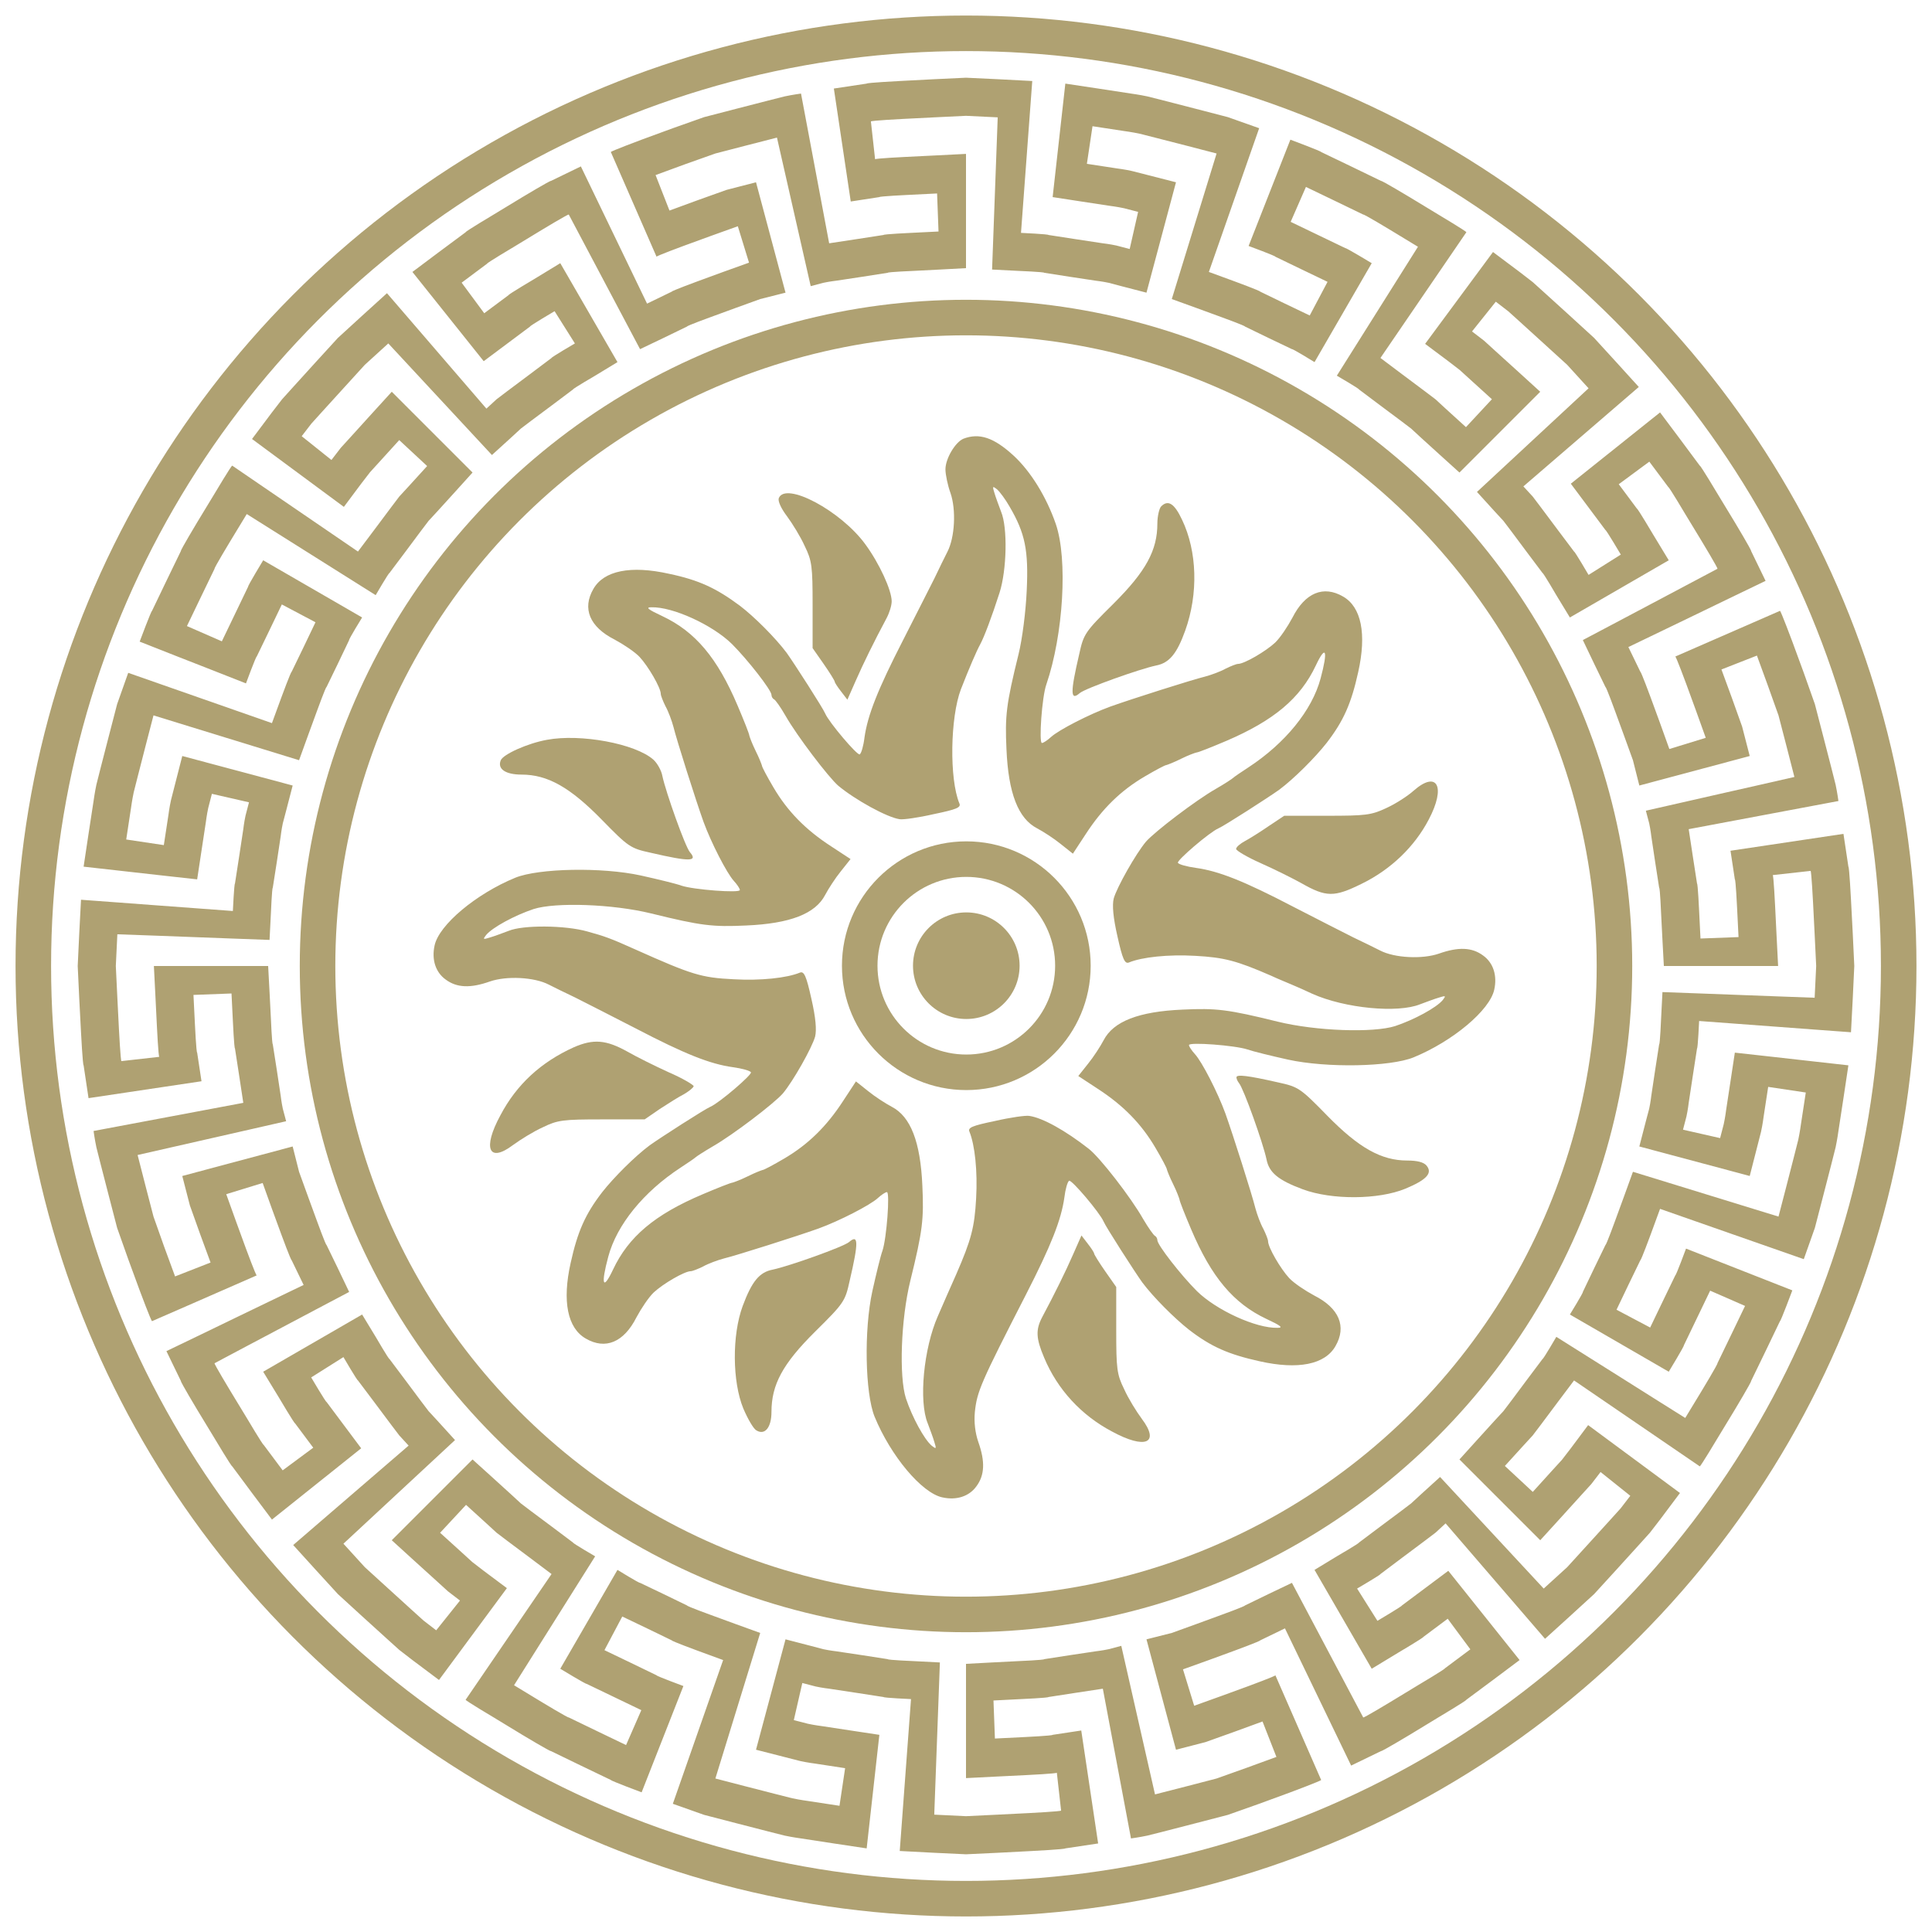 <?xml version="1.0" encoding="UTF-8"?>
<svg width="58px" height="58px" viewBox="0 0 58 58" version="1.1" xmlns="http://www.w3.org/2000/svg" xmlns:xlink="http://www.w3.org/1999/xlink">
    <!-- Generator: Sketch 49 (51002) - http://www.bohemiancoding.com/sketch -->
    <title>mark</title>
    <desc>Created with Sketch.</desc>
    <defs></defs>
    <g id="Page-1" stroke="none" stroke-width="1" fill="none" fill-rule="evenodd">
        <g id="mark" transform="translate(1, 1)">
            <path d="M7.092,28.783 L7.132,29.567 C7.132,29.567 7.164,30.351 7.189,30.349 L7.31,31.123 L7.427,31.897 C7.427,31.897 7.449,32.092 7.49,32.283 C7.54,32.472 7.59,32.66 7.59,32.66 L6.475,32.914 L3.131,33.674 L3.368,34.599 L3.608,35.523 L3.927,36.423 L4.256,37.319 L5.321,36.902 L5.007,36.046 L4.7,35.187 L4.472,34.304 L7.786,33.418 L7.978,34.178 L8.244,34.913 L8.513,35.648 C8.513,35.648 8.78,36.384 8.802,36.373 L9.144,37.078 L9.482,37.785 L8.471,38.319 L7.461,38.854 L6.45,39.389 L5.441,39.925 C5.419,39.937 5.913,40.753 5.913,40.753 L6.408,41.568 C6.408,41.568 6.895,42.389 6.915,42.376 L7.486,43.141 L8.404,42.461 L7.859,41.731 C7.84,41.745 7.376,40.96 7.376,40.96 L6.901,40.18 L9.871,38.463 L10.278,39.133 C10.278,39.133 10.672,39.81 10.691,39.797 L11.162,40.424 L11.631,41.053 C11.631,41.053 11.75,41.207 11.867,41.364 C12.001,41.508 12.133,41.652 12.133,41.652 L12.66,42.232 L9.31,45.343 L9.952,46.048 L10.657,46.69 L11.363,47.332 C11.363,47.332 11.54,47.492 11.717,47.652 C11.905,47.797 12.095,47.943 12.095,47.943 L12.809,47.05 C12.809,47.05 12.628,46.91 12.447,46.772 C12.278,46.618 12.11,46.465 12.11,46.465 L11.435,45.853 L10.761,45.239 L13.186,42.814 L13.768,43.34 L14.348,43.867 C14.348,43.867 14.492,43.999 14.636,44.133 C14.792,44.25 14.947,44.369 14.947,44.369 L15.576,44.838 L16.203,45.309 C16.19,45.328 16.867,45.722 16.867,45.722 L14.432,49.592 L15.247,50.087 C15.247,50.087 16.063,50.581 16.075,50.559 L16.934,50.974 L17.795,51.388 L18.253,50.34 L17.432,49.945 L16.61,49.55 C16.598,49.57 15.82,49.097 15.82,49.097 L17.537,46.129 C17.537,46.129 18.203,46.54 18.215,46.518 L18.922,46.856 L19.627,47.198 C19.616,47.22 20.352,47.487 20.352,47.487 L21.087,47.756 L21.822,48.022 L20.476,52.392 L21.401,52.632 L22.325,52.869 C22.325,52.869 22.557,52.928 22.787,52.986 C23.021,53.036 23.257,53.067 23.257,53.067 L24.202,53.211 L24.371,52.082 L23.469,51.944 C23.469,51.944 23.243,51.916 23.021,51.867 C22.799,51.811 22.579,51.754 22.579,51.754 L21.696,51.528 L22.582,48.214 L23.338,48.41 C23.338,48.41 23.528,48.46 23.717,48.51 C23.908,48.551 24.103,48.573 24.103,48.573 L24.877,48.689 L25.651,48.809 C25.649,48.836 26.433,48.868 26.433,48.868 L27.216,48.908 L27.047,53.477 L28,53.523 L28.952,53.477 L29.905,53.429 C29.905,53.429 30.857,53.38 30.855,53.355 L30.727,52.218 C30.73,52.245 29.82,52.289 29.82,52.289 L28.911,52.334 L28,52.38 L28,48.95 L28.783,48.908 L29.567,48.868 C29.567,48.868 30.351,48.836 30.349,48.809 L31.123,48.689 L31.897,48.573 C31.897,48.573 32.092,48.551 32.283,48.51 C32.472,48.46 32.662,48.41 32.662,48.41 L33.674,52.869 L34.599,52.632 L35.523,52.392 L36.423,52.071 L37.319,51.744 L36.902,50.68 L36.046,50.993 L35.187,51.3 L34.304,51.528 L33.418,48.214 L34.178,48.022 L34.913,47.756 L35.648,47.487 C35.648,47.487 36.384,47.22 36.373,47.198 L37.078,46.856 L37.785,46.518 L39.925,50.559 C39.937,50.581 40.753,50.087 40.753,50.087 L41.568,49.592 C41.568,49.592 42.389,49.105 42.376,49.085 L43.141,48.514 L42.461,47.596 L41.731,48.141 C41.745,48.16 40.96,48.624 40.96,48.624 L40.18,49.097 L38.463,46.129 L39.133,45.722 C39.133,45.722 39.81,45.328 39.797,45.309 L40.424,44.838 L41.053,44.369 C41.053,44.369 41.208,44.25 41.364,44.133 C41.508,43.999 41.652,43.867 41.652,43.867 L42.232,43.34 L43.009,44.177 L45.343,46.69 L46.048,46.048 L46.69,45.343 L47.332,44.637 C47.332,44.637 47.492,44.46 47.652,44.283 C47.797,44.095 47.943,43.905 47.943,43.905 L47.05,43.191 C47.05,43.191 46.91,43.372 46.772,43.553 C46.618,43.722 46.465,43.89 46.465,43.89 L45.853,44.565 L45.239,45.239 L42.814,42.814 L43.34,42.232 L43.867,41.652 C43.867,41.652 43.999,41.508 44.133,41.364 C44.25,41.208 44.369,41.053 44.369,41.053 L44.838,40.424 L45.309,39.797 C45.328,39.81 45.722,39.133 45.722,39.133 L47.658,40.351 L48.624,40.96 L49.592,41.568 L50.087,40.753 C50.087,40.753 50.581,39.937 50.559,39.925 L50.974,39.066 L51.388,38.205 L50.34,37.747 L49.945,38.568 L49.55,39.389 C49.57,39.402 49.097,40.18 49.097,40.18 L46.129,38.463 C46.129,38.463 46.54,37.797 46.518,37.785 L46.856,37.078 L47.198,36.373 C47.22,36.384 47.487,35.648 47.487,35.648 L47.756,34.913 L48.022,34.178 L49.115,34.514 L51.3,35.187 L52.392,35.523 L52.632,34.599 L52.869,33.675 C52.869,33.675 52.928,33.443 52.986,33.213 C53.036,32.979 53.067,32.741 53.067,32.741 L53.211,31.798 L52.082,31.629 L51.944,32.531 C51.944,32.531 51.916,32.757 51.867,32.979 C51.811,33.201 51.754,33.421 51.754,33.421 L51.528,34.304 L48.214,33.418 L48.41,32.66 C48.41,32.66 48.46,32.472 48.51,32.283 C48.551,32.092 48.573,31.897 48.573,31.897 L48.689,31.123 L48.809,30.349 C48.836,30.351 48.868,29.567 48.868,29.567 L48.908,28.783 L50.05,28.825 L51.192,28.868 L52.334,28.911 L53.477,28.953 L53.523,28 L54.667,28 L54.62,28.994 L54.568,29.989 L53.429,29.905 L52.289,29.82 L50.009,29.651 C50.009,29.651 49.971,30.478 49.946,30.475 L49.82,31.291 L49.696,32.108 C49.696,32.108 49.673,32.314 49.629,32.515 C49.577,32.715 49.525,32.914 49.525,32.914 L50.639,33.167 C50.639,33.167 50.694,32.957 50.748,32.747 C50.794,32.536 50.82,32.32 50.82,32.32 L50.951,31.46 L51.081,30.601 L52.218,30.727 L53.355,30.855 L54.49,30.982 L54.342,31.967 L54.191,32.953 C54.191,32.953 54.158,33.201 54.106,33.445 C54.045,33.686 53.984,33.928 53.984,33.928 L53.735,34.894 L53.484,35.861 L53.151,36.801 L52.071,36.423 L50.993,36.046 L48.836,35.291 L48.552,36.066 C48.552,36.066 48.267,36.84 48.245,36.832 L47.885,37.575 L47.529,38.319 L48.539,38.854 L48.915,38.071 L49.293,37.288 C49.315,37.299 49.616,36.484 49.616,36.484 L50.679,36.902 L52.807,37.738 C52.807,37.738 52.458,38.672 52.436,38.662 L52.004,39.562 L51.569,40.459 C51.591,40.471 51.077,41.326 51.077,41.326 L50.56,42.178 C50.56,42.178 50.049,43.034 50.028,43.021 L46.254,40.442 L45.757,41.103 L45.262,41.765 C45.262,41.765 45.137,41.93 45.013,42.093 C44.873,42.245 44.733,42.398 44.733,42.398 L44.177,43.009 L45.015,43.788 L45.599,43.144 C45.599,43.144 45.745,42.984 45.892,42.823 C46.025,42.651 46.157,42.479 46.157,42.479 L46.677,41.783 L48.514,43.141 L49.434,43.821 L48.836,44.619 C48.836,44.619 48.684,44.816 48.532,45.013 C48.364,45.198 48.198,45.383 48.198,45.383 L47.529,46.12 L46.856,46.856 L46.12,47.529 L45.383,48.198 L42.398,44.733 C42.398,44.733 42.245,44.873 42.094,45.013 C41.93,45.137 41.765,45.262 41.765,45.262 L41.103,45.757 L40.442,46.254 C40.455,46.273 39.741,46.69 39.741,46.69 L40.351,47.658 C40.351,47.658 41.1,47.216 41.087,47.197 L41.783,46.677 L42.479,46.157 L44.619,48.836 L43.821,49.434 L43.021,50.028 C43.034,50.049 42.178,50.559 42.178,50.559 L41.326,51.077 C41.326,51.077 40.471,51.591 40.459,51.569 L39.562,52.004 L37.575,47.885 L36.832,48.245 C36.84,48.267 36.066,48.552 36.066,48.552 L35.291,48.836 L34.514,49.115 L34.85,50.208 L35.668,49.914 L36.484,49.616 C36.484,49.616 37.299,49.315 37.288,49.293 L38.662,52.436 C38.672,52.458 37.738,52.807 37.738,52.807 L36.801,53.151 L35.861,53.484 L34.894,53.735 L33.928,53.984 C33.928,53.984 33.686,54.045 33.445,54.106 C33.201,54.158 32.953,54.191 32.953,54.191 L32.108,49.696 L31.291,49.82 L30.475,49.946 C30.478,49.971 29.651,50.008 29.651,50.008 L28.825,50.05 L28.868,51.192 L29.736,51.149 C29.736,51.149 30.604,51.108 30.601,51.081 L31.46,50.951 L31.967,54.342 L30.982,54.49 C30.983,54.517 29.989,54.568 29.989,54.568 L28.994,54.62 L28,54.667 L27.006,54.62 L26.011,54.568 L26.349,50.008 C26.349,50.008 25.522,49.971 25.525,49.946 L24.709,49.82 L23.892,49.696 C23.892,49.696 23.686,49.673 23.485,49.629 C23.285,49.577 23.086,49.525 23.086,49.525 L22.831,50.639 C22.831,50.639 23.043,50.694 23.253,50.748 C23.464,50.794 23.68,50.82 23.68,50.82 L24.54,50.951 L25.399,51.081 L25.018,54.49 L24.033,54.342 L23.047,54.191 C23.047,54.191 22.799,54.158 22.555,54.106 C22.313,54.045 22.072,53.984 22.072,53.984 L21.106,53.735 L20.139,53.484 L19.199,53.151 L20.709,48.836 L19.934,48.552 C19.934,48.552 19.16,48.267 19.168,48.245 L18.425,47.885 L17.681,47.529 L17.146,48.539 L17.929,48.915 L18.71,49.293 C18.701,49.315 19.516,49.616 19.516,49.616 L18.262,52.807 C18.262,52.807 17.328,52.458 17.338,52.436 L16.438,52.004 L15.541,51.569 C15.529,51.591 14.674,51.077 14.674,51.077 L13.822,50.559 C13.822,50.559 12.964,50.049 12.979,50.028 L15.558,46.254 L14.897,45.757 L14.235,45.262 C14.235,45.262 14.07,45.137 13.907,45.013 C13.755,44.873 13.602,44.733 13.602,44.733 L12.991,44.177 L12.212,45.015 L12.856,45.599 C12.856,45.599 13.016,45.745 13.177,45.892 C13.349,46.025 13.521,46.157 13.521,46.157 L14.217,46.677 L12.179,49.434 L11.381,48.836 C11.381,48.836 11.184,48.683 10.987,48.532 C10.802,48.364 10.617,48.198 10.617,48.198 L9.88,47.529 L9.144,46.856 L8.471,46.12 L7.802,45.383 L11.267,42.398 C11.267,42.398 11.127,42.245 10.987,42.093 C10.863,41.93 10.738,41.765 10.738,41.765 L10.243,41.103 L9.746,40.442 C9.727,40.455 9.31,39.741 9.31,39.741 L8.342,40.351 C8.342,40.351 8.783,41.1 8.803,41.087 L9.323,41.783 L9.843,42.479 L7.164,44.619 L6.566,43.821 L5.972,43.021 C5.951,43.034 5.44,42.178 5.44,42.178 L4.923,41.326 C4.923,41.326 4.409,40.471 4.431,40.459 L3.996,39.562 L5.026,39.066 L6.055,38.568 L7.085,38.071 L8.115,37.575 L7.755,36.832 C7.733,36.84 7.448,36.066 7.448,36.066 L7.164,35.291 L6.885,34.514 L5.792,34.85 L6.086,35.668 L6.384,36.484 C6.384,36.484 6.685,37.299 6.707,37.288 L4.612,38.205 L3.564,38.662 C3.542,38.672 3.193,37.738 3.193,37.738 L2.849,36.801 L2.516,35.861 L2.265,34.894 L2.016,33.928 C2.016,33.928 1.955,33.686 1.894,33.445 C1.842,33.201 1.809,32.953 1.809,32.953 L6.304,32.108 L6.18,31.291 L6.054,30.475 C6.029,30.478 5.991,29.651 5.991,29.651 L5.95,28.825 L4.808,28.868 L4.851,29.736 C4.851,29.736 4.892,30.604 4.919,30.601 L5.049,31.46 L3.918,31.629 L2.789,31.798 L1.658,31.967 L1.51,30.982 C1.483,30.983 1.432,29.989 1.432,29.989 L1.38,28.994 L1.333,28 L2.477,28 L2.523,28.952 L2.571,29.905 C2.571,29.905 2.62,30.857 2.645,30.855 L3.782,30.727 C3.755,30.73 3.711,29.82 3.711,29.82 L3.666,28.911 L3.62,28 L7.05,28 L7.092,28.783" id="Fill-7" fill="#AFA172"></path>
            <path d="M48.908,27.217 L48.868,26.433 C48.868,26.433 48.836,25.649 48.809,25.651 L48.689,24.877 L48.573,24.103 C48.573,24.103 48.551,23.908 48.51,23.717 C48.46,23.528 48.41,23.338 48.41,23.338 L50.639,22.831 L51.754,22.579 L52.869,22.325 L52.632,21.401 L52.392,20.476 L52.071,19.577 L51.744,18.681 L50.679,19.098 L50.993,19.954 L51.3,20.813 L51.528,21.696 L48.214,22.582 L48.022,21.822 L47.756,21.087 L47.487,20.352 C47.487,20.352 47.22,19.616 47.198,19.627 L46.856,18.922 L46.518,18.215 L47.529,17.681 L48.539,17.146 L49.55,16.61 L50.559,16.075 C50.581,16.063 50.087,15.247 50.087,15.247 L49.592,14.432 C49.592,14.432 49.105,13.611 49.085,13.624 L48.514,12.859 L47.596,13.537 L48.141,14.269 C48.16,14.255 48.624,15.04 48.624,15.04 L49.097,15.82 L46.129,17.537 L45.722,16.867 C45.722,16.867 45.328,16.19 45.309,16.203 L44.838,15.576 L44.369,14.947 C44.369,14.947 44.25,14.792 44.133,14.636 C43.999,14.492 43.867,14.348 43.867,14.348 L43.34,13.768 L46.69,10.657 L46.048,9.952 L45.343,9.31 L44.637,8.668 C44.637,8.668 44.46,8.508 44.283,8.348 C44.095,8.203 43.905,8.057 43.905,8.057 L43.191,8.95 C43.191,8.95 43.372,9.09 43.553,9.228 C43.722,9.381 43.89,9.535 43.89,9.535 L44.565,10.147 L45.239,10.761 L42.814,13.186 L42.232,12.66 L41.652,12.133 C41.652,12.133 41.508,12.001 41.364,11.867 C41.208,11.75 41.053,11.631 41.053,11.631 L40.424,11.162 L39.797,10.691 C39.81,10.672 39.133,10.278 39.133,10.278 L41.568,6.408 L40.753,5.913 C40.753,5.913 39.937,5.419 39.925,5.441 L39.066,5.026 L38.205,4.612 L37.747,5.66 L38.568,6.055 L39.39,6.45 C39.402,6.43 40.18,6.901 40.18,6.901 L38.463,9.871 C38.463,9.871 37.797,9.46 37.785,9.482 L37.078,9.144 L36.373,8.802 C36.384,8.78 35.648,8.513 35.648,8.513 L34.913,8.244 L34.178,7.978 L35.523,3.608 L34.599,3.368 L33.674,3.131 C33.674,3.131 33.443,3.072 33.213,3.014 C32.979,2.964 32.741,2.933 32.741,2.933 L31.798,2.789 L31.629,3.918 L32.531,4.056 C32.531,4.056 32.757,4.084 32.979,4.133 C33.201,4.189 33.421,4.246 33.421,4.246 L34.304,4.472 L33.418,7.786 L32.662,7.59 C32.662,7.59 32.472,7.54 32.283,7.49 C32.092,7.449 31.897,7.427 31.897,7.427 L31.123,7.31 L30.349,7.189 C30.351,7.164 29.567,7.132 29.567,7.132 L28.783,7.092 L28.952,2.523 L28,2.477 L27.047,2.523 L26.095,2.571 C26.095,2.571 25.143,2.62 25.145,2.646 L25.271,3.782 C25.27,3.755 26.18,3.711 26.18,3.711 L27.089,3.666 L28,3.62 L28,7.05 L27.216,7.092 L26.433,7.132 C26.433,7.132 25.649,7.164 25.651,7.189 L24.877,7.31 L24.103,7.427 C24.103,7.427 23.908,7.449 23.717,7.49 C23.528,7.54 23.338,7.59 23.338,7.59 L22.325,3.131 L21.401,3.368 L20.476,3.608 L19.577,3.927 L18.681,4.256 L19.098,5.321 L19.954,5.007 L20.813,4.7 L21.696,4.472 L22.582,7.786 L21.822,7.978 L21.087,8.244 L20.352,8.513 C20.352,8.513 19.616,8.78 19.627,8.802 L18.922,9.144 L18.215,9.482 L16.075,5.441 C16.063,5.419 15.247,5.913 15.247,5.913 L14.432,6.408 C14.432,6.408 13.611,6.895 13.624,6.915 L12.859,7.486 L13.537,8.404 L14.269,7.859 C14.255,7.84 15.04,7.376 15.04,7.376 L15.82,6.901 L17.537,9.871 L16.867,10.278 C16.867,10.278 16.19,10.672 16.203,10.691 L15.576,11.162 L14.947,11.631 C14.947,11.631 14.792,11.75 14.636,11.867 C14.492,12.001 14.348,12.133 14.348,12.133 L13.768,12.66 L10.657,9.31 L9.952,9.952 L9.31,10.657 L8.668,11.363 C8.668,11.363 8.508,11.54 8.348,11.717 C8.203,11.905 8.057,12.095 8.057,12.095 L8.95,12.809 C8.95,12.809 9.09,12.628 9.228,12.447 C9.381,12.278 9.535,12.11 9.535,12.11 L10.147,11.435 L10.761,10.761 L13.186,13.186 L12.66,13.768 L12.133,14.348 C12.133,14.348 12.001,14.492 11.867,14.636 C11.75,14.792 11.631,14.947 11.631,14.947 L11.162,15.576 L10.691,16.203 C10.672,16.19 10.278,16.867 10.278,16.867 L6.408,14.432 L5.913,15.247 C5.913,15.247 5.419,16.063 5.441,16.075 L5.026,16.934 L4.612,17.795 L5.66,18.253 L6.055,17.432 L6.45,16.61 C6.43,16.598 6.901,15.82 6.901,15.82 L9.871,17.537 C9.871,17.537 9.46,18.203 9.482,18.215 L9.144,18.922 L8.802,19.627 C8.78,19.616 8.513,20.352 8.513,20.352 L8.244,21.087 L7.978,21.822 L4.7,20.813 L3.608,20.476 L3.368,21.401 L3.131,22.325 C3.131,22.325 3.072,22.557 3.014,22.787 C2.964,23.021 2.933,23.257 2.933,23.257 L2.789,24.202 L3.918,24.371 L4.056,23.469 C4.056,23.469 4.084,23.243 4.133,23.021 C4.189,22.799 4.246,22.579 4.246,22.579 L4.472,21.696 L7.786,22.582 L7.59,23.338 C7.59,23.338 7.54,23.528 7.49,23.717 C7.449,23.908 7.427,24.103 7.427,24.103 L7.31,24.877 L7.189,25.651 C7.164,25.649 7.132,26.433 7.132,26.433 L7.092,27.217 L5.95,27.175 L4.808,27.132 L3.666,27.089 L2.523,27.048 L2.477,28 L1.333,28 L1.38,27.006 L1.432,26.011 L2.571,26.095 L3.711,26.18 L5.991,26.349 C5.991,26.349 6.029,25.522 6.054,25.525 L6.18,24.709 L6.304,23.892 C6.304,23.892 6.327,23.686 6.371,23.485 C6.423,23.285 6.475,23.086 6.475,23.086 L5.361,22.831 C5.361,22.831 5.306,23.043 5.252,23.253 C5.206,23.464 5.18,23.68 5.18,23.68 L5.049,24.54 L4.919,25.399 L3.782,25.273 L2.645,25.145 L1.51,25.018 L1.658,24.033 L1.809,23.047 C1.809,23.047 1.842,22.799 1.894,22.555 C1.955,22.314 2.016,22.072 2.016,22.072 L2.265,21.106 L2.516,20.139 L2.849,19.199 L7.164,20.709 L7.448,19.934 C7.448,19.934 7.733,19.16 7.755,19.168 L8.115,18.425 L8.471,17.681 L7.461,17.146 L7.085,17.929 L6.707,18.71 C6.685,18.701 6.384,19.516 6.384,19.516 L5.321,19.098 L4.256,18.681 L3.193,18.262 C3.193,18.262 3.542,17.328 3.564,17.338 L3.996,16.438 L4.431,15.541 C4.409,15.529 4.923,14.674 4.923,14.674 L5.44,13.822 C5.44,13.822 5.951,12.964 5.972,12.979 L9.746,15.558 L10.243,14.897 L10.738,14.235 C10.738,14.235 10.863,14.07 10.987,13.906 C11.127,13.755 11.267,13.602 11.267,13.602 L11.823,12.991 L10.985,12.212 L10.4,12.856 C10.4,12.856 10.255,13.016 10.108,13.177 C9.975,13.349 9.843,13.521 9.843,13.521 L9.323,14.217 L6.566,12.179 L7.164,11.381 C7.164,11.381 7.316,11.184 7.468,10.987 C7.636,10.802 7.802,10.617 7.802,10.617 L8.471,9.88 L9.144,9.144 L9.88,8.471 L10.617,7.802 L13.602,11.267 C13.602,11.267 13.755,11.127 13.907,10.987 C14.07,10.863 14.235,10.738 14.235,10.738 L14.897,10.243 L15.558,9.746 C15.545,9.727 16.259,9.31 16.259,9.31 L15.649,8.342 C15.649,8.342 14.9,8.783 14.913,8.803 L14.217,9.323 L13.521,9.843 L11.381,7.164 L12.179,6.566 L12.979,5.972 C12.964,5.951 13.822,5.44 13.822,5.44 L14.674,4.923 C14.674,4.923 15.529,4.409 15.541,4.431 L16.438,3.996 L18.425,8.115 L19.168,7.755 C19.16,7.733 19.934,7.448 19.934,7.448 L20.709,7.164 L21.486,6.885 L21.15,5.792 L20.332,6.086 L19.516,6.384 C19.516,6.384 18.701,6.685 18.71,6.707 L17.338,3.564 C17.328,3.542 18.262,3.193 18.262,3.193 L19.199,2.849 L20.139,2.516 L21.106,2.265 L22.072,2.016 C22.072,2.016 22.313,1.955 22.555,1.894 C22.799,1.842 23.047,1.809 23.047,1.809 L23.892,6.304 L24.709,6.18 L25.525,6.054 C25.522,6.029 26.349,5.991 26.349,5.991 L27.175,5.95 L27.132,4.808 L26.264,4.851 C26.264,4.851 25.396,4.892 25.399,4.917 L24.54,5.049 L24.033,1.658 L25.018,1.51 C25.017,1.483 26.011,1.432 26.011,1.432 L27.006,1.38 L28,1.333 L28.994,1.38 L29.989,1.432 L29.651,5.991 C29.651,5.991 30.478,6.029 30.475,6.054 L31.291,6.18 L32.108,6.304 C32.108,6.304 32.314,6.327 32.515,6.371 C32.715,6.423 32.914,6.475 32.914,6.475 L33.167,5.361 C33.167,5.361 32.957,5.306 32.747,5.252 C32.536,5.206 32.32,5.18 32.32,5.18 L31.46,5.049 L30.601,4.917 L30.982,1.51 L31.967,1.658 L32.953,1.809 C32.953,1.809 33.201,1.842 33.445,1.894 C33.686,1.955 33.928,2.016 33.928,2.016 L34.894,2.265 L35.861,2.516 L36.801,2.849 L35.291,7.164 L36.066,7.448 C36.066,7.448 36.84,7.733 36.832,7.755 L37.575,8.115 L38.319,8.471 L38.854,7.461 L38.071,7.085 L37.288,6.707 C37.299,6.685 36.484,6.384 36.484,6.384 L37.738,3.193 C37.738,3.193 38.672,3.542 38.662,3.564 L39.562,3.996 L40.459,4.431 C40.471,4.409 41.326,4.923 41.326,4.923 L42.178,5.44 C42.178,5.44 43.034,5.951 43.021,5.972 L40.442,9.746 L41.103,10.243 L41.765,10.738 C41.765,10.738 41.93,10.863 42.094,10.987 C42.245,11.127 42.398,11.267 42.398,11.267 L43.009,11.823 L43.788,10.985 L43.144,10.4 C43.144,10.4 42.984,10.255 42.823,10.108 C42.651,9.975 42.479,9.843 42.479,9.843 L41.783,9.323 L43.821,6.566 L44.619,7.164 C44.619,7.164 44.816,7.316 45.013,7.468 C45.198,7.636 45.383,7.802 45.383,7.802 L46.12,8.471 L46.856,9.144 L47.529,9.88 L48.198,10.617 L44.733,13.602 C44.733,13.602 44.873,13.755 45.013,13.906 C45.137,14.07 45.262,14.235 45.262,14.235 L45.757,14.897 L46.254,15.558 C46.273,15.545 46.69,16.259 46.69,16.259 L47.658,15.649 C47.658,15.649 47.216,14.9 47.197,14.913 L46.677,14.217 L46.157,13.521 L48.836,11.381 L49.434,12.179 L50.028,12.979 C50.049,12.964 50.56,13.822 50.56,13.822 L51.077,14.674 C51.077,14.674 51.591,15.529 51.569,15.541 L52.004,16.438 L50.974,16.934 L49.945,17.432 L48.915,17.929 L47.885,18.425 L48.245,19.168 C48.267,19.16 48.552,19.934 48.552,19.934 L48.836,20.709 L49.115,21.486 L50.208,21.15 L49.914,20.332 L49.616,19.516 C49.616,19.516 49.315,18.701 49.293,18.71 L52.436,17.338 C52.458,17.328 52.807,18.262 52.807,18.262 L53.151,19.199 L53.484,20.139 L53.735,21.106 L53.984,22.072 C53.984,22.072 54.045,22.314 54.106,22.555 C54.158,22.799 54.191,23.047 54.191,23.047 L49.696,23.892 L49.82,24.709 L49.946,25.525 C49.971,25.522 50.009,26.349 50.009,26.349 L50.05,27.175 L51.192,27.132 L51.149,26.264 C51.149,26.264 51.108,25.396 51.081,25.399 L50.951,24.54 L52.082,24.371 L54.342,24.033 L54.49,25.018 C54.517,25.017 54.568,26.011 54.568,26.011 L54.62,27.006 L54.667,28 L53.523,28 L53.477,27.048 L53.429,26.095 C53.429,26.095 53.38,25.143 53.355,25.145 L52.218,25.271 C52.245,25.27 52.289,26.18 52.289,26.18 L52.334,27.089 L52.38,28 L48.95,28 L48.908,27.217" id="Fill-8" fill="#AFA172"></path>
            <circle id="Oval-4" stroke="#AFA172" stroke-width="1.067" cx="28" cy="28" r="19.467"></circle>
            <path d="M27.924,43.91 C27.677,43.806 27.383,43.312 27.383,42.989 C27.383,42.837 27.449,42.514 27.535,42.277 C27.706,41.783 27.668,40.947 27.44,40.511 C27.364,40.359 27.183,39.998 27.05,39.713 C26.908,39.428 26.481,38.593 26.11,37.861 C25.351,36.38 25.047,35.611 24.952,34.937 C24.923,34.69 24.857,34.462 24.809,34.433 C24.734,34.396 23.888,35.393 23.774,35.658 C23.708,35.82 22.834,37.178 22.616,37.482 C22.274,37.937 21.647,38.564 21.211,38.896 C20.508,39.419 19.986,39.666 19.084,39.855 C17.935,40.112 17.128,39.95 16.814,39.4 C16.472,38.811 16.7,38.26 17.45,37.88 C17.716,37.738 18.058,37.51 18.201,37.358 C18.457,37.083 18.837,36.437 18.837,36.247 C18.837,36.2 18.903,36.029 18.979,35.877 C19.065,35.725 19.169,35.44 19.217,35.26 C19.312,34.87 19.891,33.047 20.119,32.411 C20.347,31.784 20.821,30.863 21.03,30.635 C21.125,30.531 21.211,30.407 21.211,30.36 C21.211,30.265 19.824,30.369 19.454,30.493 C19.302,30.55 18.751,30.683 18.239,30.797 C17.071,31.053 15.172,31.015 14.469,30.73 C13.291,30.246 12.18,29.315 12.047,28.698 C11.953,28.271 12.076,27.891 12.38,27.673 C12.712,27.426 13.12,27.407 13.709,27.616 C14.203,27.787 15.039,27.749 15.475,27.521 C15.627,27.445 15.988,27.264 16.273,27.131 C16.558,26.989 17.374,26.571 18.077,26.21 C19.568,25.432 20.318,25.137 21.002,25.042 C21.277,25.004 21.515,24.938 21.543,24.89 C21.591,24.824 20.593,23.969 20.328,23.855 C20.166,23.789 18.808,22.915 18.504,22.697 C18.058,22.365 17.422,21.728 17.08,21.292 C16.567,20.627 16.339,20.105 16.131,19.165 C15.874,18.016 16.036,17.209 16.586,16.895 C17.175,16.553 17.726,16.781 18.106,17.531 C18.248,17.797 18.476,18.139 18.628,18.282 C18.903,18.538 19.549,18.918 19.739,18.918 C19.786,18.918 19.957,18.984 20.109,19.06 C20.261,19.146 20.546,19.25 20.726,19.298 C21.116,19.393 22.939,19.972 23.575,20.2 C24.202,20.428 25.123,20.902 25.351,21.111 C25.455,21.206 25.579,21.292 25.626,21.292 C25.721,21.292 25.617,19.905 25.493,19.535 C25.436,19.383 25.303,18.832 25.189,18.32 C24.933,17.152 24.971,15.252 25.256,14.55 C25.74,13.372 26.671,12.261 27.288,12.128 C27.715,12.033 28.095,12.157 28.313,12.461 C28.56,12.793 28.579,13.201 28.37,13.79 C28.275,14.066 28.237,14.388 28.266,14.692 C28.332,15.309 28.437,15.556 29.795,18.206 C30.554,19.687 30.858,20.456 30.953,21.13 C30.982,21.377 31.048,21.605 31.096,21.633 C31.172,21.671 32.017,20.674 32.131,20.409 C32.197,20.247 33.071,18.889 33.289,18.585 C33.621,18.139 34.258,17.503 34.694,17.161 C35.359,16.648 35.881,16.42 36.821,16.212 C37.97,15.955 38.777,16.117 39.091,16.667 C39.433,17.256 39.205,17.807 38.455,18.187 C38.189,18.329 37.847,18.557 37.704,18.709 C37.448,18.984 37.068,19.63 37.068,19.82 C37.068,19.867 37.002,20.038 36.926,20.19 C36.84,20.342 36.736,20.627 36.688,20.807 C36.593,21.197 36.014,23.02 35.786,23.656 C35.558,24.283 35.084,25.204 34.875,25.432 C34.78,25.536 34.694,25.66 34.694,25.707 C34.694,25.802 36.081,25.698 36.451,25.574 C36.612,25.517 37.154,25.384 37.666,25.27 C38.834,25.014 40.734,25.052 41.436,25.337 C42.614,25.821 43.725,26.752 43.858,27.369 C43.953,27.796 43.829,28.176 43.525,28.394 C43.193,28.641 42.785,28.66 42.196,28.451 C41.702,28.28 40.866,28.318 40.43,28.546 C40.278,28.622 39.917,28.803 39.632,28.936 C39.347,29.078 38.531,29.496 37.828,29.857 C36.337,30.635 35.587,30.93 34.903,31.025 C34.628,31.063 34.391,31.129 34.362,31.177 C34.315,31.243 35.312,32.098 35.577,32.212 C35.739,32.278 37.097,33.152 37.401,33.37 C37.847,33.702 38.483,34.339 38.825,34.775 C39.338,35.44 39.566,35.962 39.774,36.902 C40.031,38.051 39.869,38.858 39.319,39.172 C38.73,39.514 38.179,39.286 37.799,38.536 C37.657,38.27 37.429,37.928 37.277,37.785 C37.002,37.529 36.356,37.149 36.166,37.149 C36.119,37.149 35.948,37.083 35.796,37.007 C35.644,36.921 35.359,36.817 35.179,36.769 C34.789,36.674 32.966,36.095 32.33,35.867 C31.703,35.639 30.782,35.165 30.554,34.956 C30.45,34.861 30.326,34.775 30.279,34.775 C30.184,34.775 30.279,36.162 30.412,36.532 C30.925,38.032 31.058,40.292 30.697,41.346 C30.412,42.172 29.937,42.932 29.434,43.397 C28.836,43.948 28.399,44.09 27.924,43.91 Z M29.31,41.868 C29.776,41.071 29.88,40.558 29.823,39.352 C29.795,38.725 29.69,37.89 29.576,37.434 C29.206,35.934 29.168,35.592 29.215,34.585 C29.272,33.266 29.567,32.506 30.136,32.212 C30.317,32.117 30.64,31.908 30.839,31.746 L31.209,31.452 L31.589,32.031 C32.093,32.81 32.653,33.351 33.365,33.769 C33.688,33.959 33.973,34.111 34.011,34.111 C34.049,34.12 34.248,34.196 34.457,34.301 C34.666,34.405 34.875,34.481 34.922,34.49 C34.97,34.49 35.378,34.652 35.824,34.842 C37.239,35.45 38.037,36.114 38.502,37.102 C38.806,37.747 38.872,37.558 38.645,36.712 C38.388,35.753 37.581,34.766 36.48,34.044 C36.261,33.902 36.052,33.759 36.024,33.731 C35.995,33.702 35.767,33.55 35.501,33.398 C34.903,33.057 33.669,32.117 33.403,31.813 C33.099,31.452 32.529,30.445 32.434,30.104 C32.387,29.904 32.415,29.543 32.548,28.964 C32.7,28.28 32.767,28.138 32.89,28.185 C33.28,28.347 34.068,28.432 34.884,28.385 C35.748,28.337 36.119,28.242 37.163,27.787 C37.344,27.701 37.628,27.587 37.78,27.521 C37.942,27.454 38.217,27.331 38.398,27.245 C39.376,26.809 40.961,26.657 41.636,26.932 C41.816,26.998 42.063,27.093 42.196,27.131 C42.405,27.198 42.414,27.188 42.31,27.055 C42.12,26.828 41.455,26.467 40.885,26.277 C40.23,26.068 38.512,26.125 37.353,26.41 C35.853,26.78 35.511,26.818 34.504,26.771 C33.185,26.714 32.425,26.419 32.131,25.85 C32.036,25.669 31.827,25.346 31.665,25.147 L31.371,24.777 L31.95,24.397 C32.729,23.893 33.27,23.333 33.688,22.621 C33.878,22.298 34.03,22.013 34.03,21.975 C34.039,21.937 34.115,21.738 34.22,21.529 C34.324,21.32 34.4,21.111 34.409,21.073 C34.409,21.026 34.571,20.617 34.761,20.171 C35.369,18.737 36.033,17.949 37.021,17.484 C37.448,17.285 37.534,17.218 37.353,17.218 C36.707,17.199 35.511,17.75 34.932,18.32 C34.457,18.794 33.745,19.706 33.745,19.848 C33.745,19.905 33.707,19.962 33.669,19.981 C33.631,20 33.469,20.228 33.318,20.485 C32.947,21.14 32.017,22.336 31.684,22.593 C30.982,23.143 30.298,23.523 29.899,23.58 C29.795,23.599 29.329,23.533 28.874,23.428 C28.19,23.286 28.047,23.229 28.104,23.105 C28.266,22.706 28.351,21.918 28.304,21.102 C28.256,20.238 28.161,19.867 27.706,18.823 C27.525,18.424 27.335,17.978 27.155,17.569 C26.728,16.601 26.576,15.015 26.851,14.35 C26.918,14.17 27.012,13.923 27.05,13.79 C27.117,13.581 27.107,13.572 26.974,13.676 C26.747,13.866 26.386,14.531 26.196,15.101 C25.987,15.756 26.044,17.474 26.329,18.633 C26.699,20.133 26.737,20.475 26.69,21.482 C26.633,22.801 26.338,23.561 25.769,23.855 C25.588,23.95 25.265,24.159 25.066,24.321 L24.696,24.615 L24.316,24.036 C23.812,23.257 23.252,22.716 22.54,22.298 C22.217,22.108 21.932,21.956 21.894,21.956 C21.856,21.947 21.657,21.871 21.448,21.766 C21.239,21.662 21.03,21.586 20.992,21.577 C20.945,21.577 20.536,21.415 20.09,21.225 C18.656,20.617 17.868,19.953 17.403,18.965 C17.099,18.32 17.033,18.509 17.261,19.355 C17.517,20.314 18.324,21.301 19.426,22.023 C19.644,22.165 19.853,22.308 19.881,22.336 C19.91,22.365 20.147,22.517 20.404,22.668 C21.002,23.01 22.236,23.95 22.502,24.254 C22.806,24.615 23.376,25.622 23.471,25.963 C23.518,26.163 23.49,26.524 23.357,27.103 C23.205,27.787 23.138,27.929 23.015,27.882 C22.626,27.72 21.837,27.635 21.021,27.682 C20.052,27.73 19.777,27.815 18.077,28.575 C17.318,28.917 17.147,28.974 16.634,29.116 C15.969,29.306 14.697,29.315 14.269,29.135 C14.089,29.068 13.842,28.974 13.709,28.936 C13.5,28.869 13.491,28.879 13.595,29.012 C13.785,29.239 14.45,29.6 15.02,29.79 C15.675,29.999 17.393,29.942 18.552,29.657 C20.052,29.287 20.394,29.249 21.401,29.296 C22.72,29.353 23.48,29.648 23.774,30.217 C23.869,30.398 24.078,30.721 24.24,30.92 L24.534,31.29 L23.955,31.67 C23.176,32.174 22.635,32.734 22.217,33.446 C22.027,33.769 21.875,34.054 21.875,34.092 C21.866,34.13 21.79,34.329 21.685,34.538 C21.581,34.747 21.505,34.956 21.496,34.994 C21.496,35.041 21.334,35.45 21.144,35.896 C20.536,37.33 19.872,38.118 18.884,38.583 C18.457,38.782 18.372,38.849 18.552,38.849 C19.198,38.868 20.394,38.317 20.973,37.747 C21.448,37.273 22.16,36.361 22.16,36.219 C22.16,36.162 22.198,36.105 22.236,36.086 C22.274,36.076 22.436,35.848 22.588,35.582 C22.929,34.984 23.869,33.75 24.164,33.493 C24.677,33.066 25.626,32.544 26.006,32.487 C26.11,32.468 26.576,32.534 27.031,32.639 C27.715,32.781 27.858,32.838 27.801,32.962 C27.497,33.693 27.525,35.544 27.848,36.39 C28.104,37.045 28.313,37.529 28.427,37.738 C28.541,37.947 28.769,38.545 29.007,39.286 C29.225,39.969 29.253,41.242 29.054,41.717 C28.988,41.897 28.893,42.144 28.855,42.277 C28.788,42.486 28.798,42.495 28.931,42.391 C29.016,42.315 29.187,42.087 29.31,41.868 Z" id="Shape" fill="#AFA172" fill-rule="nonzero" transform="translate(27.953, 28.04) scale(-1, 1) rotate(-180) translate(-27.953, -28.04) "></path>
            <path d="M28.009,30.657 C29.482,30.657 30.676,29.463 30.676,27.991 C30.676,26.518 29.482,25.324 28.009,25.324 C26.537,25.324 25.343,26.518 25.343,27.991 C25.343,29.463 26.537,30.657 28.009,30.657 Z M28.009,31.724 C25.948,31.724 24.276,30.052 24.276,27.991 C24.276,25.929 25.948,24.257 28.009,24.257 C30.071,24.257 31.743,25.929 31.743,27.991 C31.743,30.052 30.071,31.724 28.009,31.724 Z" id="Oval-2" fill="#AFA172" fill-rule="nonzero" transform="translate(28.009, 27.991) scale(-1, 1) rotate(-180) translate(-28.009, -27.991) "></path>
            <circle id="Oval" fill="#AFA172" transform="translate(28.009, 27.991) scale(-1, 1) rotate(-180) translate(-28.009, -27.991) " cx="28.009" cy="27.991" r="1.6"></circle>
            <path d="M22.379,19.855 C22.35,19.77 22.445,19.552 22.626,19.314 C22.787,19.096 23.034,18.697 23.157,18.422 C23.376,17.975 23.395,17.814 23.395,16.646 L23.395,15.355 L23.727,14.88 C23.907,14.623 24.059,14.376 24.059,14.348 C24.059,14.319 24.145,14.187 24.249,14.054 L24.439,13.807 L24.686,14.367 C24.914,14.889 25.246,15.563 25.617,16.257 C25.702,16.418 25.769,16.636 25.769,16.76 C25.769,17.092 25.398,17.899 24.98,18.469 C24.249,19.476 22.578,20.368 22.379,19.855 Z" id="Shape" fill="#AFA172" fill-rule="nonzero" transform="translate(24.071, 16.906) scale(-1, 1) rotate(-180) translate(-24.071, -16.906) "></path>
            <path d="M33.859,19.796 C33.802,19.739 33.745,19.501 33.745,19.283 C33.745,18.476 33.403,17.849 32.434,16.881 C31.57,16.026 31.532,15.969 31.399,15.361 C31.124,14.184 31.134,13.946 31.418,14.193 C31.589,14.336 33.213,14.915 33.707,15.019 C34.106,15.095 34.334,15.38 34.58,16.064 C34.979,17.175 34.941,18.447 34.485,19.397 C34.258,19.881 34.068,20.005 33.859,19.796 Z" id="Shape" fill="#AFA172" fill-rule="nonzero" transform="translate(33.027, 16.999) scale(-1, 1) rotate(-180) translate(-33.027, -16.999) "></path>
            <path d="M15.418,24.744 C14.839,24.64 14.099,24.307 14.032,24.127 C13.928,23.87 14.174,23.7 14.659,23.7 C15.437,23.7 16.112,23.32 17.061,22.351 C17.868,21.525 17.925,21.487 18.533,21.354 C19.72,21.079 19.957,21.088 19.71,21.373 C19.568,21.544 18.989,23.168 18.884,23.662 C18.856,23.823 18.732,24.041 18.618,24.146 C18.077,24.63 16.425,24.934 15.418,24.744 Z" id="Shape" fill="#AFA172" fill-rule="nonzero" transform="translate(16.903, 22.977) scale(-1, 1) rotate(-180) translate(-16.903, -22.977) "></path>
            <path d="M41.436,25.559 C41.256,25.397 40.885,25.16 40.61,25.036 C40.164,24.827 39.993,24.808 38.834,24.808 L37.553,24.808 L37.097,24.505 C36.85,24.334 36.518,24.125 36.375,24.049 C36.233,23.973 36.109,23.868 36.109,23.811 C36.109,23.764 36.442,23.565 36.85,23.384 C37.258,23.204 37.809,22.928 38.065,22.786 C38.815,22.359 39.053,22.359 39.879,22.767 C40.753,23.194 41.465,23.878 41.892,24.695 C42.414,25.682 42.148,26.185 41.436,25.559 Z" id="Shape" fill="#AFA172" fill-rule="nonzero" transform="translate(39.137, 24.149) scale(-1, 1) rotate(-180) translate(-39.137, -24.149) "></path>
            <path d="M16.226,33.444 C15.238,32.998 14.507,32.324 14.023,31.403 C13.481,30.406 13.671,29.959 14.402,30.51 C14.621,30.671 15.02,30.918 15.295,31.042 C15.741,31.26 15.903,31.279 17.071,31.279 L18.353,31.279 L18.808,31.592 C19.055,31.754 19.388,31.963 19.539,32.039 C19.682,32.124 19.815,32.229 19.824,32.276 C19.824,32.314 19.492,32.514 19.074,32.694 C18.656,32.884 18.106,33.159 17.84,33.311 C17.194,33.672 16.814,33.7 16.226,33.444 Z" id="Shape" fill="#AFA172" fill-rule="nonzero" transform="translate(16.768, 31.942) scale(-1, 1) rotate(-180) translate(-16.768, -31.942) "></path>
            <path d="M36.119,34.891 C36.119,34.843 36.157,34.767 36.195,34.72 C36.337,34.549 36.916,32.925 37.021,32.432 C37.097,32.033 37.372,31.805 38.113,31.529 C38.986,31.207 40.382,31.216 41.189,31.548 C41.826,31.814 42.015,32.014 41.826,32.242 C41.74,32.346 41.541,32.394 41.246,32.394 C40.468,32.394 39.793,32.773 38.844,33.742 C38.037,34.568 37.98,34.606 37.372,34.739 C36.451,34.948 36.119,34.986 36.119,34.891 Z" id="Shape" fill="#AFA172" fill-rule="nonzero" transform="translate(39.007, 33.117) scale(-1, 1) rotate(-180) translate(-39.007, -33.117) "></path>
            <path d="M31.219,41.728 C30.991,41.206 30.659,40.532 30.288,39.838 C30.089,39.459 30.099,39.202 30.345,38.623 C30.744,37.664 31.466,36.885 32.387,36.401 C33.384,35.86 33.83,36.05 33.28,36.781 C33.118,36.999 32.871,37.398 32.748,37.674 C32.529,38.12 32.51,38.281 32.51,39.449 L32.51,40.741 L32.178,41.215 C31.998,41.472 31.846,41.719 31.846,41.747 C31.846,41.776 31.76,41.909 31.656,42.041 L31.466,42.288 L31.219,41.728 Z" id="Shape" fill="#AFA172" fill-rule="nonzero" transform="translate(31.833, 39.189) scale(-1, 1) rotate(-180) translate(-31.833, -39.189) "></path>
            <path d="M24.487,41.901 C24.316,41.759 22.692,41.179 22.198,41.075 C21.799,40.999 21.572,40.724 21.296,39.983 C20.973,39.109 20.983,37.713 21.315,36.906 C21.448,36.593 21.619,36.299 21.704,36.251 C21.961,36.09 22.16,36.337 22.16,36.802 C22.16,37.618 22.493,38.245 23.471,39.214 C24.335,40.068 24.373,40.125 24.506,40.733 C24.781,41.91 24.772,42.148 24.487,41.901 Z" id="Shape" fill="#AFA172" fill-rule="nonzero" transform="translate(22.883, 39.095) scale(-1, 1) rotate(-180) translate(-22.883, -39.095) "></path>
            <circle id="Oval-4" stroke="#AFA172" stroke-width="1.067" cx="28" cy="28" r="28"></circle>
        </g>
    </g>
</svg>